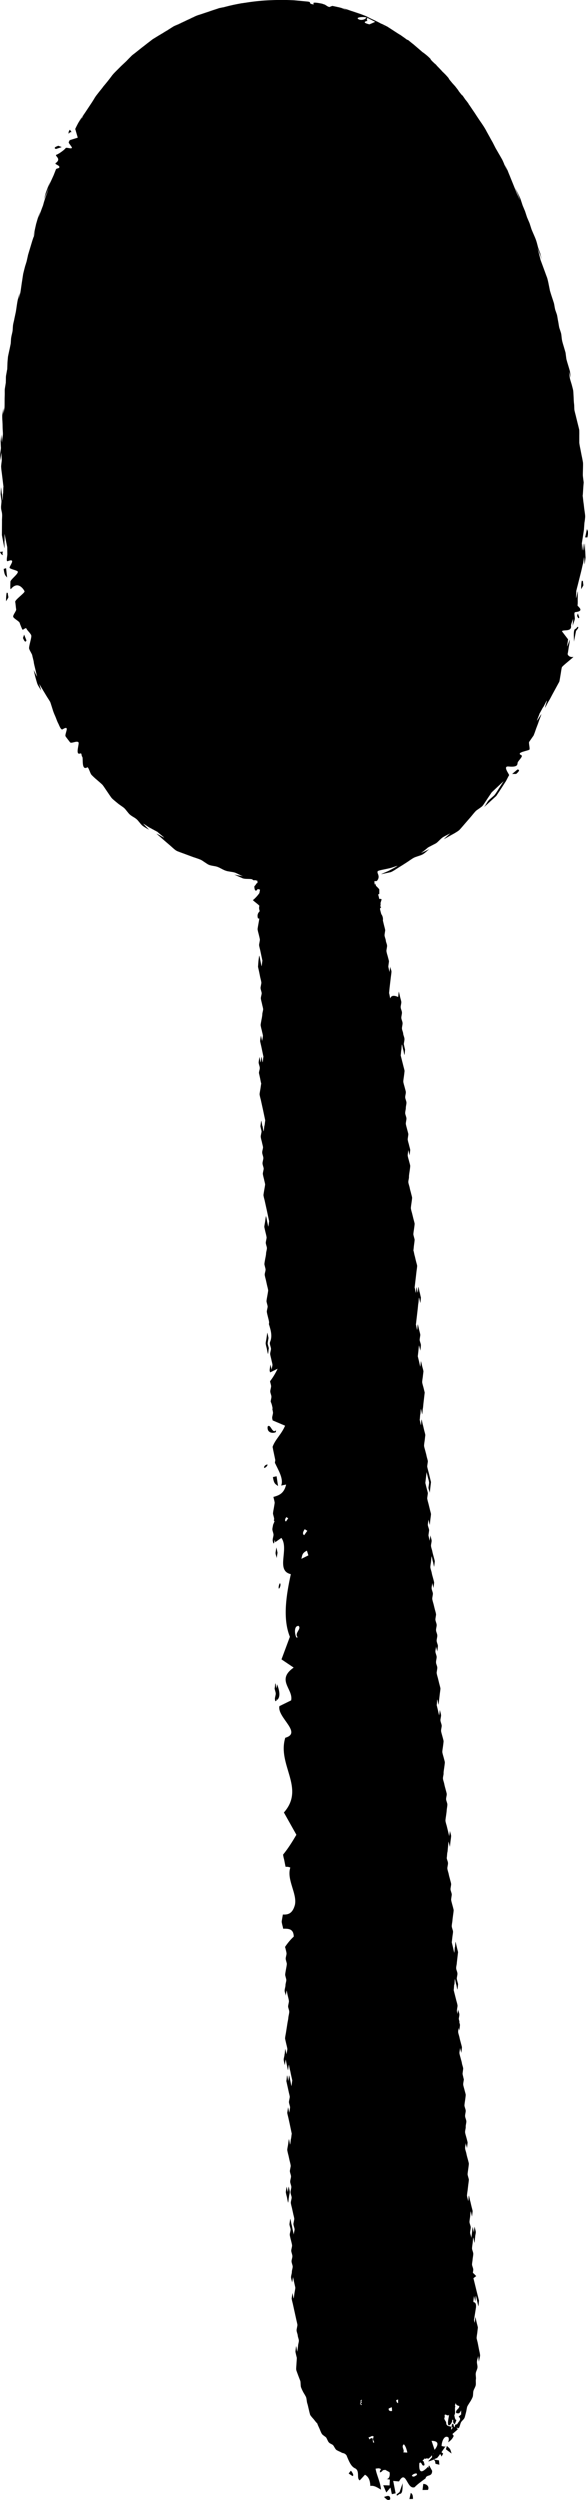 <?xml version="1.0" encoding="utf-8"?>
<!-- Generator: Adobe Illustrator 24.0.2, SVG Export Plug-In . SVG Version: 6.00 Build 0)  -->
<svg version="1.1" id="Layer_1" xmlns="http://www.w3.org/2000/svg" xmlns:xlink="http://www.w3.org/1999/xlink" x="0px" y="0px"
	 viewBox="0 0 56.04 237.9" style="enable-background:new 0 0 56.04 237.9;" xml:space="preserve">
<style type="text/css">
	.st0{fill:#FFFFFF;}
</style>
<g>
	<path d="M27.43,208.59c-0.01,0-0.1-0.53-0.11-0.5c-0.01,0.06-0.08,0.43-0.08,0.51c0,0.09,0.09,0.43,0.11,0.5
		c0.01,0.07,0.09,0.5,0.11,0.5c0.03,0,0.05-0.47,0.08-0.51c0-0.17,0.08-0.34,0.08-0.51c0-0.07-0.09-0.46-0.11-0.5
		C27.5,208.05,27.44,208.59,27.43,208.59z"/>
	<path d="M40.34,236.37l-0.07,0.58l0.52-0.01C40.96,236.58,40.6,236.36,40.34,236.37z"/>
	<path d="M39.15,237.22l-0.13,0.59l0.34-0.01C39.35,237.4,39.3,237.34,39.15,237.22z"/>
	<path d="M33.23,235.38l0.36,0.24c0.2-0.03-0.04-0.39-0.15-0.51L33.23,235.38z"/>
	<path d="M42.59,232.76l-0.09,0.32l0.54,0.4C42.89,233.04,42.97,233.08,42.59,232.76z"/>
	<path d="M36.6,237.61c0.19,0.17,0.36,0.42,0.59,0.22C37.22,237.3,36.73,237.59,36.6,237.61z"/>
	<path d="M38.08,237.15c-0.2,0.15-0.41,0.29-0.2,0.32l0.2-0.15c0.34,0.02,0.27-0.64,0.3-1.02L38.08,237.15z"/>
	<path d="M26.35,160.64c-0.02,0.02-0.06-0.28-0.08-0.43c-0.01,0-0.03,0-0.04,0.01c-0.02,0.14-0.03,0.4-0.06,0.43
		c0.02,0.19,0.09,0.31,0.11,0.5c0.01,0.13-0.08,0.37-0.08,0.51c0,0.05,0.02,0.14,0.04,0.23c0.04-0.02,0.08-0.03,0.11-0.05
		c0.01-0.1,0.03-0.18,0.03-0.19c0,0,0.01,0.06,0.03,0.13c0.31-0.27,0.27-0.8,0-1.5C26.39,160.43,26.36,160.62,26.35,160.64z"/>
	<path d="M43.78,193.21c0.01,0,0.05-0.45,0.06-0.52c0-0.02-0.12-0.44-0.12-0.49c-0.01-0.13,0.07-0.37,0.06-0.51
		c-0.01-0.17-0.11-0.33-0.12-0.49c-0.02,0.17-0.04,0.35-0.06,0.52c-0.01,0.07-0.04,0.51-0.06,0.52c0.04,0.16,0.08,0.33,0.12,0.49
		C43.68,192.78,43.76,193.21,43.78,193.21z"/>
	<path d="M44.16,197.73c-0.01-0.17-0.11-0.32-0.12-0.49c0,0.03-0.06,0.51-0.06,0.51c0,0.02,0.12,0.49,0.12,0.49
		S44.17,197.76,44.16,197.73z"/>
	<path d="M26.58,151.18c0.06-0.02,0.24-0.36,0.1-0.53C26.58,150.79,26.52,151.08,26.58,151.18z"/>
	<g>
		<path d="M25.48,126.82c-0.01,0-0.07,0.45-0.08,0.51c-0.01,0.13-0.08,0.37-0.08,0.51c0,0.09,0.09,0.43,0.11,0.5
			c0.01,0.07,0.09,0.5,0.11,0.5c0.03,0,0.05-0.47,0.08-0.51c-0.01-0.17-0.1-0.33-0.11-0.5c0-0.07,0.08-0.46,0.08-0.51
			C25.58,127.26,25.49,126.82,25.48,126.82z"/>
		<path d="M26.26,147.77c0,0.17,0.09,0.33,0.11,0.5c0-0.02,0.08-0.51,0.08-0.51s-0.1-0.5-0.11-0.5
			C26.34,147.26,26.26,147.73,26.26,147.77z"/>
		<path d="M26.36,140.48l-0.35,0.08c0.1,0.71,0.28,0.66,0.49,0.86L26.36,140.48z"/>
		<path d="M26.29,136.28l0.01-0.18c-0.35,0.41-0.51-0.68-0.79-0.35C25.42,136.37,26.02,136.43,26.29,136.28z"/>
		<path d="M25.17,139.69c0.14-0.01,0.32-0.18,0.33-0.32C25.44,139.34,25.14,139.45,25.17,139.69z"/>
		<path d="M55.7,49.75c0.02-0.09,0.08-0.52,0.07-0.64c0-0.11-0.07-0.56-0.08-0.64c-0.03-0.2-0.05-0.48-0.08-0.64
			c-0.02-0.12-0.06-0.6-0.08-0.64c0.02-0.08,0.04-0.49,0.05-0.64c0.01-0.2,0.03-0.41,0.05-0.64c-0.01-0.05-0.07-0.55-0.08-0.63
			c-0.01-0.12,0.01-0.54,0.01-0.64c0-0.12,0.02-0.48,0-0.64c-0.01-0.08-0.1-0.55-0.12-0.62l-0.12-0.62
			c-0.03-0.14-0.09-0.43-0.11-0.62c0-0.05,0-0.58,0-0.63c0-0.09,0.01-0.52-0.01-0.63c-0.02-0.1-0.13-0.53-0.15-0.61
			c-0.04-0.18-0.1-0.39-0.15-0.61c-0.03-0.14-0.12-0.46-0.15-0.61c-0.03-0.21-0.01-0.42-0.04-0.63c-0.02-0.11-0.04-0.54-0.04-0.62
			c-0.01-0.11-0.02-0.48-0.04-0.63c-0.01-0.08-0.13-0.53-0.15-0.6c-0.03-0.09-0.15-0.48-0.17-0.59c-0.02-0.11-0.07-0.53-0.08-0.61
			c0.01,0.02,0.17,0.58,0.17,0.59c0,0-0.07-0.57-0.08-0.61c-0.02-0.11-0.15-0.51-0.17-0.59c-0.05-0.16-0.12-0.39-0.17-0.59
			c-0.01-0.08-0.07-0.5-0.08-0.61c-0.02-0.08-0.15-0.51-0.17-0.58c-0.03-0.09-0.14-0.46-0.16-0.58c-0.04-0.17-0.05-0.43-0.08-0.61
			c-0.03-0.16-0.13-0.42-0.18-0.58c-0.05-0.19-0.07-0.42-0.11-0.61c-0.05-0.23-0.06-0.37-0.11-0.61c-0.04-0.16-0.15-0.41-0.19-0.58
			c-0.05-0.2-0.06-0.4-0.12-0.6c-0.03-0.09-0.16-0.5-0.19-0.58c-0.03-0.08-0.15-0.47-0.18-0.58c-0.02-0.1-0.1-0.52-0.12-0.6
			c0-0.05-0.12-0.55-0.14-0.6c-0.06-0.16-0.17-0.45-0.21-0.57l-0.42-1.14c-0.03-0.13-0.12-0.48-0.15-0.59
			c-0.02-0.08-0.14-0.56-0.15-0.59c0,0,0.19,0.53,0.21,0.57c0.02,0.03,0.21,0.57,0.21,0.57s-0.14-0.52-0.15-0.59
			c-0.02-0.04-0.2-0.55-0.21-0.57c-0.05-0.19-0.1-0.4-0.16-0.59c-0.06-0.19-0.14-0.38-0.22-0.56c-0.09-0.21-0.15-0.34-0.24-0.56
			c-0.05-0.15-0.14-0.43-0.19-0.59l-0.24-0.56c-0.05-0.16-0.14-0.42-0.19-0.58l-0.23-0.55c-0.06-0.19-0.13-0.39-0.19-0.58
			c-0.02-0.08-0.22-0.48-0.25-0.55c-0.07-0.15-0.22-0.44-0.27-0.54c0.01,0.02,0.21,0.53,0.23,0.57c0.04,0.08,0.23,0.57,0.21,0.58
			c0,0-0.22-0.52-0.25-0.55l-0.23-0.57l-0.23-0.57c-0.08-0.19-0.15-0.37-0.23-0.57c-0.04-0.09-0.19-0.46-0.23-0.57
			c-0.09-0.18-0.17-0.36-0.26-0.54c0.01,0.03,0.23,0.57,0.23,0.57c-0.01-0.01-0.22-0.47-0.26-0.54c-0.01-0.05-0.2-0.49-0.25-0.56
			c-0.04-0.07-0.26-0.46-0.3-0.52c-0.06-0.11-0.22-0.38-0.3-0.52c-0.06-0.12-0.21-0.41-0.28-0.55c-0.1-0.17-0.2-0.35-0.29-0.52
			c-0.1-0.17-0.19-0.35-0.29-0.52c-0.04-0.1-0.26-0.46-0.31-0.53c-0.11-0.17-0.24-0.36-0.34-0.5l-0.28-0.42
			c-0.14-0.22-0.3-0.46-0.4-0.6c-0.1-0.15-0.2-0.3-0.31-0.46C44.73,10,44.7,9.96,44.67,9.91c-0.01-0.03-0.03-0.06-0.04-0.08
			l-0.07-0.09c-0.07-0.1-0.15-0.19-0.17-0.22c-0.01-0.02-0.04-0.04-0.05-0.06L44.1,9.11c-0.05-0.05-0.06-0.06-0.06-0.04
			c0-0.01-0.01-0.02-0.02-0.02c-0.11-0.13-0.22-0.27-0.31-0.39c-0.01-0.02-0.03-0.05-0.02-0.05l-0.31-0.4
			c-0.1-0.11-0.19-0.21-0.29-0.32c-0.06-0.08-0.12-0.15-0.18-0.22c0.01,0.01,0.04,0.05,0.1,0.13l-0.04-0.05l-0.2-0.26l0.01-0.02
			c-0.21-0.27-0.43-0.48-0.63-0.67c-0.02-0.02-0.04-0.05-0.05-0.06c-0.06-0.07-0.38-0.4-0.46-0.48l0,0
			c-0.02-0.03-0.05-0.06-0.08-0.1c-0.1-0.1-0.14-0.13-0.15-0.14c-0.1-0.1-0.18-0.18-0.19-0.19c0.01,0.01,0.09,0.1,0.19,0.2
			l0.02,0.03c-0.08-0.08-0.15-0.15-0.17-0.17c0.06,0.07,0.13,0.13,0.2,0.2l0.06,0.07c-0.17-0.17-0.33-0.34-0.5-0.51l0.02,0
			c0.09,0.09,0.18,0.18,0.23,0.23c-0.07-0.07-0.14-0.15-0.22-0.23l0.02,0c-0.28-0.32-0.72-0.64-0.83-0.71l-0.03-0.03l-0.85-0.73
			c-0.02,0-0.2-0.16-0.49-0.39l-0.05,0.01c-0.1-0.07-0.2-0.15-0.3-0.22l-0.37-0.26c-0.1-0.04-0.72-0.46-1.24-0.79l-0.08-0.04
			l-0.38-0.19l-0.21-0.1c0.22,0.1,0.15,0.08,0.1,0.06l-0.28-0.15l-0.62-0.3l0.09,0.05l-0.32-0.16c-0.2-0.1-0.51-0.27-0.61-0.29
			c0.11,0.03,0.21,0.1,0.31,0.15c-0.48-0.23-0.89-0.33-1.17-0.44c-0.69-0.23,0.18,0.07-0.09-0.02c-0.28-0.1-0.45-0.16-0.8-0.28
			l0.42,0.15l0.48,0.16l0.01,0.01l-0.8-0.28L32.66,0.8c-0.2-0.09-0.86-0.21-0.99-0.24l-0.28,0.11c-0.25-0.06-0.33-0.23-0.59-0.28
			L30.7,0.35c-1.28-0.26-0.65,0.08-0.84,0.07c-0.6-0.09-0.02-0.24-0.64-0.28l-1.27-0.12l0.07,0.01c-0.04,0-0.09-0.01-0.13-0.01
			c0.08,0,0.1,0-0.03,0c0,0,0.01,0,0.01,0c-0.77-0.04-1.54-0.03-2.33,0.01c-0.75,0.04-1.49,0.12-2.21,0.24c-0.01,0-0.01,0-0.02,0
			c-0.01,0-0.01,0-0.02,0c-0.05,0.01-0.11,0.02-0.16,0.03c-0.01,0-0.02,0-0.03,0c-0.01,0-0.01,0-0.01,0
			c-0.06,0.01-0.07,0.01-0.12,0.02c-0.5,0.09-0.98,0.19-1.47,0.32l-0.07,0.02l-0.09,0.02c-0.02,0-0.04,0.01-0.06,0.01l-0.11,0.02
			c-0.02,0-0.04,0.01-0.06,0.02c0,0,0,0,0,0c0.1-0.02,0.19-0.04,0.29-0.06c-0.02,0.01-0.05,0.01-0.07,0.02
			c-0.06,0.01-0.13,0.03-0.2,0.04c0.03-0.01,0.05-0.01,0.07-0.02c-0.1,0.02-0.14,0.03-0.01,0c-0.02,0-0.06,0.01-0.09,0.02
			c-0.1,0.02-0.2,0.04-0.31,0.08l-0.09,0.03l0,0c0.02-0.01,0.05-0.02,0.09-0.03c-0.01,0-0.03,0-0.04,0.01
			c0.09-0.03,0.19-0.06,0.28-0.08c-0.11,0.02-0.21,0.05-0.31,0.09l-0.15,0.05c-0.1,0.03-0.21,0.07-0.31,0.1
			c-0.12,0.04-0.24,0.08-0.37,0.12c0.04-0.01,0.07-0.02,0.1-0.03l-0.08,0.03c-0.5,0.17-1.19,0.4-0.88,0.29
			c0.18-0.06,0.34-0.11,0.52-0.17c-0.21,0.07-0.41,0.13-0.67,0.22c-0.08,0.03-0.14,0.05-0.19,0.07c-0.09,0.04-0.22,0.1-0.25,0.12
			c-0.05,0.02-0.14,0.06-0.22,0.1c-0.04,0.02-0.08,0.04-0.12,0.06l0.02-0.01l0.03-0.01c-0.02,0.01-0.05,0.02-0.07,0.03
			c-0.09,0.04-0.44,0.2-0.54,0.25c-0.14,0.06-0.27,0.12-0.41,0.19c-0.08,0.04-0.49,0.22-0.57,0.26c-0.08,0.05-0.45,0.28-0.54,0.34
			c-0.09,0.05-0.37,0.22-0.44,0.27c-0.07,0.04-0.38,0.23-0.47,0.28c-0.19,0.12-0.38,0.23-0.57,0.35c-0.12,0.09-0.33,0.26-0.47,0.36
			c-0.17,0.14-0.37,0.29-0.54,0.42c-0.17,0.14-0.37,0.29-0.54,0.43c-0.16,0.14-0.34,0.24-0.49,0.4c-0.16,0.16-0.33,0.33-0.48,0.49
			l-0.47,0.46c0.02-0.02,0.48-0.49,0.48-0.49s-0.46,0.45-0.48,0.47c-0.11,0.11-0.41,0.41-0.49,0.49c-0.16,0.16-0.32,0.32-0.45,0.51
			c-0.06,0.08-0.32,0.42-0.38,0.49c-0.07,0.09-0.33,0.4-0.39,0.47C9.84,8.26,9.49,8.69,9.48,8.7C9.35,8.87,9.21,9.04,9.11,9.18
			C9.02,9.3,8.83,9.62,8.79,9.68C8.77,9.72,9.12,9.17,9.13,9.17c0,0-0.09,0.13-0.17,0.27l-0.79,1.19c-0.26,0.39-0.31,0.49-0.31,0.52
			c-0.01,0.02-0.02,0.04-0.03,0.05l-0.03,0.01c0,0-0.37,0.55-0.34,0.52c0.02-0.05,0.25-0.4,0.31-0.51c0.05-0.07,0.31-0.49,0.32-0.51
			c-0.02,0.03-0.31,0.47-0.34,0.51c-0.23,0.34-0.41,0.69-0.58,1.05l0.24,0.83l-0.77,0.24c-0.02,0.05-0.06,0.12-0.09,0.19
			c-0.05,0.07,0.35,0.48,0.3,0.54c-0.05,0.14-0.55-0.09-0.6,0.03c-0.07,0.12-0.57,0.51-0.86,0.62c-0.26,0.1,0.52,0.36-0.07,0.79
			c-0.19,0.13,0.42,0.21,0.33,0.43C5.59,16.05,5.39,16,5.33,16.12c-0.06,0.15-0.16,0.41-0.22,0.56c0,0-0.22,0.48-0.26,0.57
			c-0.05,0.11-0.25,0.54-0.25,0.57c-0.03,0.03,0.21-0.57,0.21-0.57s-0.25,0.53-0.25,0.57c-0.07,0.19-0.15,0.39-0.21,0.58
			c-0.02,0.08-0.16,0.52-0.17,0.58c0.01-0.04,0.21-0.57,0.22-0.58c-0.01,0.02-0.16,0.53-0.17,0.58c0.03-0.08,0.16-0.44,0.21-0.58
			l0.21-0.58c-0.06,0.21-0.11,0.36-0.17,0.57c-0.05,0.13-0.16,0.44-0.21,0.58c-0.05,0.15-0.13,0.42-0.17,0.58
			c-0.04,0.1-0.19,0.5-0.22,0.59c-0.04,0.11-0.2,0.55-0.22,0.59c0.01-0.04,0.17-0.55,0.17-0.58c0,0-0.21,0.55-0.22,0.59
			c-0.03,0.09-0.15,0.51-0.17,0.58c-0.04,0.18-0.1,0.44-0.13,0.59c-0.03,0.11-0.12,0.54-0.13,0.59c0.01-0.04,0.17-0.56,0.18-0.59
			c0,0-0.12,0.54-0.13,0.59C3.19,22.54,3.05,23,3.03,23.07l-0.18,0.6c-0.05,0.17-0.12,0.39-0.18,0.6c-0.01,0.07-0.11,0.5-0.13,0.59
			c-0.02,0.09-0.17,0.53-0.18,0.6c-0.02,0.07-0.13,0.51-0.15,0.6c-0.02,0.12-0.08,0.5-0.09,0.59c-0.03,0.17-0.06,0.39-0.09,0.6
			c-0.02,0.13-0.06,0.45-0.09,0.6c-0.05,0.2-0.11,0.41-0.16,0.61c0-0.03,0.09-0.6,0.09-0.6s-0.15,0.56-0.16,0.61
			C1.68,28.55,1.61,29,1.6,29.07c-0.01,0.09-0.07,0.49-0.09,0.6c-0.04,0.2-0.09,0.42-0.13,0.61c-0.03,0.2-0.1,0.42-0.13,0.61
			c-0.03,0.16-0.03,0.43-0.05,0.6c-0.03,0.2-0.1,0.41-0.13,0.62c-0.03,0.15-0.03,0.44-0.05,0.6C1,32.8,0.91,33.26,0.89,33.33
			c-0.02,0.1-0.11,0.5-0.13,0.62c-0.01,0.1-0.05,0.52-0.05,0.6c0,0.09-0.02,0.49-0.02,0.6c0,0.01,0,0.02-0.01,0.03
			c0,0,0-0.02,0-0.02s-0.1,0.58-0.11,0.62c-0.02,0.21,0,0.39-0.02,0.6c0,0,0.01-0.04,0.01-0.06c0,0.01,0,0.03,0,0.04
			C0.56,36.4,0.47,36.93,0.46,37c-0.02,0.17,0,0.44-0.01,0.6c-0.01,0.21-0.01,0.43-0.01,0.6c0,0.09,0,0.49-0.01,0.6
			c-0.02,0.17-0.1,0.47-0.11,0.63c0-0.05,0.01-0.6,0.01-0.6c0,0-0.1,0.58-0.11,0.63c-0.02,0.1,0,0.53,0.01,0.61
			c0.01,0.18,0.02,0.4,0.02,0.61c0,0.14,0.03,0.46,0.03,0.62c-0.01,0.21-0.07,0.43-0.08,0.64c0,0.06-0.01,0.11-0.02,0.16
			c0-0.04,0-0.09-0.01-0.13c-0.01-0.08-0.03-0.62-0.03-0.62s-0.07,0.56-0.08,0.64c0,0.03,0.02,0.55,0.03,0.62
			c0,0.17-0.07,0.47-0.08,0.65C0,43.46,0.04,43.66,0.03,43.87c0.03-0.21,0.05-0.44,0.08-0.65c0-0.03,0.01-0.09,0.02-0.17
			c0,0.06,0,0.12,0.01,0.14c0,0.04,0.03,0.55,0.03,0.62c-0.01,0.13-0.08,0.54-0.06,0.65c0.01,0.2,0.05,0.47,0.07,0.62l0.15,1.23
			c-0.02,0.03-0.02,0.67-0.04,0.65c-0.02-0.01-0.02,0.65-0.04,0.66C0.24,47.63,0.2,47.04,0.18,47c-0.02-0.04-0.06-0.63-0.08-0.62
			c0,0-0.04,0.57-0.04,0.65c0,0.03,0.07,0.56,0.08,0.62c0.01,0.21-0.05,0.45-0.04,0.66c0,0.21,0.09,0.41,0.1,0.62
			c0.02,0.21-0.02,0.45-0.01,0.66l-0.01,1.33c0.04,0.2,0.08,0.42,0.12,0.62c0.02,0.09,0.12,0.63,0.13,0.62
			c0.02-0.01-0.02-0.69,0-0.67c0.02,0.02-0.01-0.64,0-0.67c0.01-0.01,0.11,0.55,0.13,0.62l0.13,0.62l0.01,0.67
			c0.01,0.16-0.15,0.74,0.04,0.67c0.84-0.33,0.15,0.48,0.17,0.62c0.03,0.15,0.78,0.25,0.79,0.39c0.02,0.24-0.72,0.75-0.71,0.96
			c0.01,0.11-0.05,0.79,0.05,0.68c0.72-0.87,1.28,0.15,1.3,0.22c0.04,0.15-0.95,0.82-0.89,1.02c0.03,0.1,0.06,0.55,0.09,0.68
			c0.04,0.17-0.33,0.55-0.28,0.73c0.04,0.15,0.57,0.43,0.61,0.56c0.06,0.19,0.18,0.47,0.24,0.61c0.07,0.19,0.35-0.25,0.42-0.03
			C2.6,60,2.92,60.27,2.98,60.47c0.06,0.17-0.27,1.1-0.2,1.27c0.07,0.21,0.21,0.39,0.29,0.6c0.02,0.16,0.14,0.53,0.15,0.68
			c0.01,0.13,0.11,0.5,0.15,0.68c0.02,0.1,0.16,0.66,0.16,0.68c-0.02,0.01-0.31-0.64-0.31-0.6c0.04,0.18,0.1,0.47,0.16,0.69
			c0.03,0.1,0.15,0.56,0.21,0.68c0.07,0.15,0.28,0.46,0.35,0.59c-0.03-0.06-0.17-0.59-0.21-0.68l0.35,0.59l0.35,0.58
			c0.05,0.09,0.3,0.46,0.36,0.58c0.04,0.1,0.19,0.59,0.22,0.68c0.06,0.21,0.15,0.44,0.26,0.68c0.08,0.18,0.17,0.47,0.28,0.67
			c0.09,0.17,0.25,0.67,0.42,0.56c0.76-0.47,0.16,0.46,0.28,0.67c0.05,0.09,0.37,0.49,0.42,0.56c0.12,0.17,0.65-0.18,0.81,0.01
			c0.1,0.13-0.32,1.21,0.13,1.07c0.23-0.07,0.1,0.13,0.24,0.33c0.09,0.13-0.11,1.33,0.47,0.98c0.1-0.06,0.27,0.53,0.36,0.66
			c0.05,0.09,0.46,0.46,0.53,0.51c0.08,0.07,0.47,0.4,0.56,0.5c0.09,0.1,0.38,0.55,0.44,0.63c0.05,0.07,0.37,0.56,0.45,0.64
			c0.12,0.13,0.46,0.4,0.57,0.49c0.08,0.08,0.52,0.36,0.62,0.46c0.16,0.15,0.37,0.47,0.52,0.6c0.23,0.2,0.41,0.25,0.64,0.44
			c0.16,0.13,0.37,0.45,0.54,0.6c0.12,0.11,0.53,0.35,0.67,0.41c0,0.02-0.57-0.56-0.56-0.58c0-0.02,0.56,0.38,0.66,0.41l0.7,0.38
			c0.03,0.06,0.63,0.51,0.62,0.54c-0.01,0.02-0.75-0.42-0.71-0.37c0.07,0.08,0.47,0.41,0.62,0.55l0.63,0.54
			c0.12,0.1,0.46,0.43,0.64,0.53c0.08,0.05,0.7,0.27,0.78,0.3l0.78,0.29c0.2,0.07,0.54,0.17,0.78,0.28
			c0.13,0.06,0.57,0.39,0.73,0.46c0.25,0.11,0.58,0.11,0.83,0.2c0.3,0.11,0.5,0.27,0.8,0.37c0.22,0.08,0.61,0.1,0.84,0.17
			c0.28,0.09,0.53,0.27,0.81,0.36c-0.05-0.01-0.84-0.16-0.84-0.16s0.77,0.34,0.82,0.36c0.29,0.08,0.58,0.02,0.87,0.08
			c0.01,0,0.01,0,0.02,0c0.06,0.12,0.18,0.1,0.3,0.09c0.07,0.02,0.13,0.04,0.2,0.06c0,0.02-0.01,0.04-0.01,0.05
			c0,0.03,0.01,0.08,0.02,0.14c-0.14,0.04-0.13,0.17-0.31,0.33c0,0.21,0.05,0.53,0.24,0.37c0.04-0.14,0.18-0.1,0.3-0.05
			c-0.02,0.1-0.03,0.19-0.04,0.22c0,0.02-0.01,0.06-0.02,0.11c-0.19,0.27-0.42,0.51-0.62,0.67c0.22,0.21,0.43,0.33,0.62,0.53
			c-0.01,0.07-0.03,0.13-0.03,0.21c0,0.08,0.03,0.2,0.06,0.31c-0.14,0.15-0.27,0.33-0.17,0.67c0.04,0.03,0.09,0.04,0.13,0.02
			c-0.01,0.17-0.06,0.37-0.08,0.51c-0.01,0.07-0.08,0.42-0.08,0.51c0,0.1,0.09,0.42,0.11,0.5c0.02,0.08,0.1,0.4,0.11,0.5
			c0,0.08-0.08,0.45-0.08,0.51c0.02,0.17,0.08,0.36,0.11,0.5l0.21,1c-0.02,0.01-0.06,0.54-0.08,0.51c-0.03-0.06-0.08-0.38-0.11-0.5
			c-0.01-0.07-0.09-0.5-0.11-0.5c-0.02,0-0.07,0.44-0.08,0.51L24.59,92l0.11,0.5L24.8,93c0.03,0.13,0.09,0.34,0.11,0.5
			c0.01,0.07-0.08,0.42-0.08,0.51c0,0.13,0.1,0.36,0.11,0.5c0,0.15-0.09,0.36-0.08,0.51c0.01,0.12,0.09,0.4,0.11,0.5
			c0.01,0.08,0.1,0.4,0.11,0.5c0,0.17-0.08,0.34-0.08,0.51c0,0.11-0.06,0.43-0.08,0.51c-0.01,0.09-0.08,0.39-0.08,0.51
			c0,0.07,0.09,0.44,0.11,0.5c0.01,0.08,0.1,0.4,0.11,0.5c0,0.09-0.07,0.44-0.08,0.51c0,0.02-0.1-0.5-0.11-0.5
			c-0.01,0-0.08,0.46-0.08,0.51c0,0.05,0.1,0.45,0.11,0.5l0.21,1c-0.03,0.02-0.05,0.52-0.08,0.51c-0.03-0.02-0.07-0.46-0.11-0.5
			c-0.02-0.03-0.05,0.51-0.08,0.51c-0.02,0-0.1-0.53-0.11-0.5c-0.01,0.05-0.08,0.43-0.08,0.51c0,0.14,0.1,0.36,0.11,0.5
			c0.01,0.17-0.08,0.34-0.08,0.51l0.11,0.5c0.03,0.14,0.07,0.41,0.11,0.5c-0.01-0.01-0.07,0.45-0.08,0.51
			c-0.01,0.08-0.08,0.41-0.08,0.51c0,0.08,0.09,0.44,0.11,0.5l0.11,0.5l0.11,0.5l0.21,1c-0.03,0.11-0.04,0.41-0.08,0.51
			c-0.02,0.06-0.05,0.51-0.08,0.51c-0.03,0-0.07-0.47-0.11-0.5c-0.03-0.03-0.08-0.5-0.11-0.5c-0.01,0-0.07,0.45-0.08,0.51
			c0,0.08,0.1,0.41,0.11,0.5c0,0.12-0.09,0.4-0.08,0.51c0.01,0.15,0.08,0.38,0.11,0.5c0.01,0.08,0.1,0.4,0.11,0.5
			c0,0.14-0.09,0.37-0.08,0.51c0.01,0.19,0.09,0.31,0.11,0.5c0.01,0.13-0.08,0.37-0.08,0.51c0,0.17,0.09,0.33,0.11,0.5
			c0.01,0.12-0.08,0.37-0.08,0.51c0,0.07,0.09,0.44,0.11,0.5c0.01,0.07,0.1,0.42,0.11,0.5c0,0.09-0.07,0.43-0.08,0.51
			c-0.01,0.05-0.08,0.47-0.08,0.51c0.01,0.15,0.08,0.38,0.11,0.5l0.11,0.5l0.11,0.5l0.21,1c-0.03,0.12-0.04,0.4-0.08,0.51
			c0,0.01-0.1-0.46-0.11-0.5c-0.01-0.07-0.09-0.5-0.11-0.5c-0.02,0-0.07,0.44-0.08,0.51c-0.02,0.13-0.07,0.35-0.08,0.51
			c0,0.03,0.1,0.46,0.11,0.5c0.03,0.12,0.09,0.35,0.11,0.5c0.01,0.08-0.08,0.41-0.08,0.51c0,0.13,0.1,0.36,0.11,0.5
			c0,0.16-0.07,0.35-0.08,0.51c0,0.14-0.06,0.4-0.08,0.51c-0.02,0.12-0.07,0.35-0.08,0.51c0,0.09,0.1,0.39,0.11,0.5
			c0.01,0.17-0.08,0.34-0.08,0.51c0,0.09,0.09,0.43,0.11,0.5l0.11,0.5c0.02,0.09,0.1,0.38,0.11,0.5c0,0.06-0.07,0.45-0.08,0.51
			c-0.02,0.13-0.07,0.35-0.08,0.51c0,0.09,0.1,0.39,0.11,0.5c0,0.16-0.08,0.35-0.08,0.51c0.01,0.11,0.09,0.42,0.11,0.5
			c0.03,0.13,0.09,0.33,0.11,0.5c0,0.03-0.01,0.1-0.02,0.18c0.19,0.6,0.35,1.17,0.1,1.72c-0.01,0.05-0.01,0.09-0.01,0.12
			c0,0.13,0.1,0.36,0.11,0.5c0,0.15-0.09,0.36-0.08,0.51c0.01,0.12,0.09,0.4,0.11,0.5c0.01,0.08,0.1,0.4,0.11,0.5
			c0,0.17-0.08,0.35-0.08,0.51c0-0.04-0.11-0.5-0.11-0.5c-0.01,0-0.08,0.46-0.08,0.51c0,0.06,0.02,0.14,0.05,0.22l0.71-0.35
			c-0.19,0.41-0.44,0.83-0.72,1.19c0.02,0.16,0.08,0.29,0.1,0.45c0.01,0.13-0.08,0.37-0.08,0.51c0,0.17,0.1,0.33,0.11,0.5
			c0.01,0.14-0.07,0.34-0.07,0.49c0.07,0.14,0.13,0.33,0.18,0.61l-0.02,0.11c0.03,0.11,0.05,0.23,0.06,0.3
			c0.01,0.13-0.08,0.37-0.08,0.51c0,0.07,0.03,0.16,0.05,0.25l1.18,0.5c-0.31,0.78-0.96,1.33-1.19,2.02
			c0.02,0.09,0.04,0.19,0.05,0.26l0.21,1c-0.01,0.07-0.03,0.16-0.04,0.25c0.35,0.74,0.85,1.55,0.6,2.17l0.47-0.1
			c-0.19,0.87-0.7,1.04-1.21,1.18l0.01,0.05c0.02,0.1,0.1,0.37,0.11,0.5c0,0.05-0.07,0.46-0.08,0.51c-0.02,0.12-0.07,0.35-0.08,0.51
			c0,0.09,0.1,0.39,0.11,0.5c0,0.06-0.01,0.13-0.03,0.19l0.07,0.05l-0.14,0.34c-0.02,0.14-0.07,0.3-0.07,0.44
			c0.01,0.17,0.1,0.33,0.11,0.5c0,0.17-0.08,0.34-0.08,0.51c0,0.11,0.04,0.22,0.07,0.33l0.07-0.05c0.02-0.14,0.05-0.29,0.05-0.29
			c0.01,0,0.03,0.1,0.05,0.22l0.59-0.41c0.77,1.06-0.58,3.12,0.9,3.45c-0.41,1.88-0.81,4.19-0.09,5.96l-0.8,2.15l1.16,0.78
			c-1.7,1.19-0.01,2.05-0.24,3.12l-1.12,0.55c-0.23,1.07,2.21,2.54,0.56,3.01c-0.79,2.59,1.94,4.77-0.13,7.11l1.19,2.12
			c-0.38,0.65-0.8,1.32-1.27,1.89c0.02,0.13,0.05,0.28,0.06,0.32c0.04,0.11,0.08,0.35,0.11,0.5l0.07,0.34c0.15-0.01,0.3,0,0.45,0.07
			c-0.37,1.16,0.67,2.48,0.44,3.55c-0.24,0.88-0.69,0.94-1.15,0.92c-0.01,0.07-0.02,0.13-0.03,0.18c-0.01,0.08-0.08,0.41-0.08,0.51
			c0,0.08,0.09,0.44,0.11,0.5l0.03,0.16c0.52-0.01,0.99,0,1.01,0.75c-0.3,0.27-0.58,0.61-0.83,0.98c0.01,0.05,0.02,0.1,0.03,0.11
			c0.02,0.09,0.1,0.38,0.11,0.5c0.01,0.14-0.08,0.36-0.08,0.51c0,0.11,0.11,0.41,0.11,0.5c-0.01,0.16-0.06,0.39-0.08,0.51
			c-0.02,0.11-0.07,0.37-0.08,0.51c0,0.11,0.1,0.38,0.11,0.5c0,0.17-0.08,0.34-0.08,0.51c0,0.17-0.08,0.34-0.08,0.51
			c0,0.16,0.1,0.34,0.11,0.5c0-0.04,0.07-0.51,0.08-0.51c0.01-0.01,0.09,0.44,0.11,0.5c0.03,0.12,0.09,0.34,0.11,0.5
			c0.01,0.09-0.08,0.41-0.08,0.51c0,0.14,0.11,0.36,0.11,0.5c0,0.17-0.06,0.36-0.08,0.51c-0.01,0.18-0.05,0.36-0.08,0.51l-0.08,0.51
			l-0.08,0.51c-0.02,0.13-0.07,0.34-0.08,0.51c0,0.03,0.1,0.46,0.11,0.5c0.02,0.08,0.1,0.4,0.11,0.5c0,0.1-0.07,0.42-0.08,0.51
			c0,0.01-0.11-0.5-0.11-0.5c-0.03,0-0.05,0.48-0.08,0.51c0,0.17-0.08,0.34-0.08,0.51c0,0.06,0.09,0.47,0.11,0.5
			c0.01,0.03,0.06-0.5,0.08-0.51c0.01-0.01,0.09,0.44,0.11,0.5c0.03,0.12,0.08,0.45,0.11,0.5c0.02,0.03,0.06-0.51,0.08-0.51
			c0.02,0,0.08,0.43,0.11,0.5c0.04,0.1,0.07,0.35,0.11,0.5l0.11,0.5c-0.02,0.01-0.06,0.54-0.08,0.51c-0.03-0.05-0.08-0.39-0.11-0.5
			c-0.03-0.12-0.08-0.44-0.11-0.5c-0.02-0.03-0.06,0.49-0.08,0.51c-0.02,0.03-0.08-0.5-0.11-0.5c-0.03,0-0.05,0.48-0.08,0.51
			l0.11,0.5l0.11,0.5c0.02,0.12,0.09,0.35,0.11,0.5c0.01,0.08-0.08,0.41-0.08,0.51c0,0.13,0.1,0.36,0.11,0.5
			c0,0.07-0.07,0.47-0.08,0.51c-0.01,0.03-0.09-0.5-0.11-0.5c0,0-0.08,0.49-0.08,0.51c0.01,0.13,0.09,0.4,0.11,0.5l0.11,0.5l0.21,1
			c-0.03,0.11-0.04,0.41-0.08,0.51c-0.02,0.06-0.05,0.51-0.08,0.51c-0.02,0-0.09-0.54-0.11-0.5c-0.03,0.07-0.06,0.39-0.08,0.51
			c-0.01,0.09-0.08,0.38-0.08,0.51c0,0.06,0.09,0.45,0.11,0.5l0.11,0.5c0.03,0.12,0.09,0.34,0.11,0.5c0.01,0.07-0.08,0.42-0.08,0.51
			c0,0.14,0.1,0.36,0.11,0.5c0,0.17-0.08,0.34-0.08,0.51c0,0.16,0.1,0.34,0.11,0.5c0,0.17-0.08,0.34-0.08,0.51
			c0,0.17,0.1,0.33,0.11,0.5c0,0.14-0.09,0.38-0.08,0.51c0.01,0.13,0.09,0.41,0.11,0.5l0.11,0.5c0.02,0.12,0.09,0.35,0.11,0.5
			c0.01,0.08-0.08,0.41-0.08,0.51c0,0.14,0.1,0.36,0.11,0.5c0,0.17-0.08,0.34-0.08,0.51l-0.11-0.5c-0.03-0.15-0.07-0.39-0.11-0.5
			c-0.02-0.07-0.08-0.5-0.11-0.5c0,0-0.08,0.46-0.08,0.51c0,0.12,0.1,0.37,0.11,0.5c0,0.18-0.08,0.33-0.08,0.51
			c0,0.07,0.09,0.44,0.11,0.5c0.02,0.09,0.1,0.38,0.11,0.5c0.01,0.13-0.08,0.37-0.08,0.51c0,0.13,0.1,0.36,0.11,0.5
			c0.01,0.17-0.08,0.34-0.08,0.51c0,0.15,0.1,0.35,0.11,0.5c0,0.17-0.08,0.34-0.08,0.51c0,0.17-0.08,0.34-0.08,0.51
			c0,0.13,0.09,0.37,0.11,0.5l0.08-0.51c0.01-0.01,0.09,0.44,0.11,0.5c0.01,0.06,0.1,0.43,0.11,0.5c0,0.11-0.07,0.43-0.08,0.51
			c-0.02,0.12-0.05,0.45-0.08,0.51c-0.02,0.04-0.09-0.5-0.11-0.5c0,0-0.08,0.48-0.08,0.51c0.01,0.11,0.09,0.42,0.11,0.5l0.11,0.5
			l0.11,0.5l0.11,0.5c0.03,0.14,0.08,0.33,0.11,0.5c0.01,0.07-0.08,0.42-0.08,0.51c0,0.17,0.09,0.33,0.11,0.5
			c0.01,0.17,0.1,0.33,0.11,0.5c0,0.16-0.08,0.35-0.08,0.51c0,0.03-0.07,0.5-0.07,0.53c-0.03,0.02-0.08-0.52-0.11-0.51
			c-0.01,0-0.07,0.43-0.07,0.53c0,0.03,0.11,0.5,0.13,0.56c0.01,0.11-0.03,0.49-0.03,0.58c0,0.12-0.05,0.45-0.02,0.59
			c0.01,0.08,0.17,0.47,0.19,0.54c0.03,0.08,0.17,0.44,0.2,0.52c0.03,0.12,0.02,0.48,0.06,0.58c0.06,0.17,0.16,0.37,0.23,0.5
			c0.04,0.07,0.23,0.37,0.26,0.47c0.05,0.13,0.06,0.44,0.11,0.57c0.06,0.18,0.1,0.41,0.14,0.56c0.01,0.05,0.12,0.53,0.15,0.56
			c0.08,0.13,0.26,0.32,0.33,0.4c0.08,0.1,0.27,0.36,0.33,0.38c0.01,0.08,0.16,0.39,0.22,0.52c0.05,0.11,0.15,0.4,0.24,0.51
			c0.06,0.09,0.3,0.23,0.38,0.31c0.08,0.1,0.17,0.38,0.27,0.48c0.11,0.12,0.28,0.15,0.4,0.26c0.08,0.09,0.2,0.36,0.3,0.44
			c0.05,0.05,0.37,0.19,0.41,0.21c0.01,0.01,0.04,0.02,0.07,0.03c0.05,0.05,0.1,0.07,0.15,0.06c0.08,0.03,0.16,0.06,0.2,0.08
			c0.06,0.04,0.12,0.11,0.18,0.19l-0.01,0.01c0.23,0.55,0.4,0.97,0.75,1.16c0.56,0.23,0.14,0.97,0.49,1.17l0.5-0.54
			c0.35,0.2,0.49,0.54,0.51,1.07c0.36-0.08,0.74,0.19,1.01,0.35c-0.02-0.65-0.43-1.42-0.51-2c0.1-0.01,0.23-0.03,0.32-0.03
			c0.03,0,0.12,0.04,0.21,0.08c-0.08,0.08-0.14,0.18-0.11,0.31c0.11-0.02,0.22-0.12,0.3-0.23c0,0,0.01,0.01,0.02,0.01
			c0.05,0.01,0.11-0.01,0.17-0.03l0.42,0.23c0.06,0.31-0.02,0.73-0.39,0.64l0.42,0.06l-0.03,0.56l-0.6-0.02l0.29,0.69l0.4-0.47
			l0.13,0.63l0.36-0.08l-0.23-1.18l0.55,0.05c0.69-1.21,0.74,0.81,1.49,0.55c0.23-0.25,0.63-0.54,1.04-0.84
			c0.09-0.42,0.63-0.09,0.63-0.72l-0.28-0.51c-0.02,0.03-0.05,0.05-0.07,0.08l0.07,0.17l-0.12-0.12c-0.46,0.47-0.9,0.78-0.82-0.35
			c0.23-0.25,0.22,0.38,0.48,0.2c0.01-0.07,0.01-0.12,0-0.17l-0.08-0.07c0.02,0.01,0.04,0,0.06-0.01c-0.03-0.11-0.1-0.16-0.17-0.2
			c0,0,0.01,0,0.01,0c0.08-0.05,0.15-0.13,0.22-0.21c0.04,0.04,0.09,0.05,0.13,0.06c0.03-0.09,0.08-0.12,0.16-0.01
			c0.13-0.05,0.26-0.17,0.39-0.35l0.01,0.17l0.01,0.02c-0.02,0.02-0.04,0.05-0.06,0.06c-0.09,0.11-0.19,0.21-0.29,0.31l-0.01,0.04
			c0.18-0.05,0.35-0.11,0.52-0.19l0.12,0.17l0.04,0.24l0.37,0.09l-0.04-0.42l-0.42-0.06c-0.01-0.02-0.02-0.03-0.02-0.05
			c0.09-0.04,0.17-0.08,0.26-0.11c0.11-0.12,0.21-0.25,0.3-0.39l0.13,0.25l0.15-0.28l-0.16-0.13c0.07-0.1,0.13-0.2,0.2-0.29
			c0.08-0.11,0.15-0.23,0.21-0.34c-0.04,0.04-0.07,0.08-0.11,0.1l-0.29-0.06c0.01-0.45,0.27-1.09,0.65-0.82
			c0.07,0.16,0.03,0.32-0.03,0.47c0.22-0.15,0.42-0.32,0.54-0.63c-0.07-0.05-0.1-0.11-0.12-0.17c0.1-0.09,0.26-0.22,0.29-0.25
			c0.06-0.05,0.15-0.13,0.23-0.22c-0.06-0.03-0.1-0.07-0.15-0.12l0.19,0.03l0.01,0.03c0.02-0.02,0.05-0.05,0.06-0.07
			c0.05-0.08,0.13-0.43,0.19-0.52c0.09-0.15,0.24-0.24,0.32-0.4c0.04-0.08,0.13-0.47,0.15-0.54c0.03-0.08,0.08-0.46,0.12-0.55
			c0.04-0.1,0.23-0.38,0.27-0.45c0.05-0.06,0.22-0.38,0.25-0.48c0.05-0.19,0.02-0.39,0.07-0.57c0.04-0.14,0.18-0.36,0.21-0.51
			c0.04-0.18-0.01-0.4,0.02-0.58c0.03-0.18-0.04-0.4-0.01-0.58c0.02-0.18,0.14-0.35,0.16-0.54c0.02-0.19-0.07-0.39-0.05-0.57
			c0.01-0.19,0.11-0.37,0.12-0.56c0,0.03,0.06,0.58,0.06,0.58s0.12-0.54,0.12-0.57c0.01-0.13-0.08-0.48-0.1-0.58l-0.11-0.57
			c-0.01-0.09-0.11-0.44-0.12-0.51c-0.01-0.1,0.05-0.44,0.06-0.51c0-0.04,0.06-0.5,0.06-0.52c-0.03-0.17-0.09-0.35-0.12-0.49
			c-0.03-0.12-0.09-0.43-0.12-0.49c-0.02-0.03-0.04,0.51-0.06,0.52c-0.02,0-0.04-0.13-0.07-0.26l0.19-1.2
			c0.03-0.39-0.09-0.47-0.24-0.5c0-0.02-0.01-0.04-0.01-0.05c0-0.07,0.05-0.48,0.06-0.51c0.01-0.04,0.11,0.49,0.12,0.49
			c0.02,0,0.04-0.55,0.06-0.52c0.03,0.04,0.09,0.39,0.12,0.49c0.02,0.07,0.11,0.5,0.12,0.49c0.03,0,0.03-0.48,0.06-0.51l-0.25-0.99
			l-0.12-0.49l-0.12-0.49c-0.01-0.05-0.03-0.11-0.05-0.17c0.09-0.08,0.18-0.15,0.27-0.21c-0.11-0.12-0.22-0.23-0.32-0.32
			c0.02-0.12,0.04-0.24,0.04-0.3c-0.01-0.17-0.11-0.33-0.12-0.49c0.01-0.19,0.05-0.32,0.06-0.52c0.01-0.1,0.07-0.4,0.06-0.52
			c-0.01-0.14-0.12-0.36-0.12-0.49c0-0.11,0.05-0.43,0.06-0.51c0.01-0.1,0.04-0.48,0.06-0.52c0.02-0.03,0.1,0.5,0.12,0.49
			c0.03,0,0.03-0.48,0.06-0.51c-0.01-0.17,0.07-0.35,0.06-0.52c0-0.07-0.11-0.45-0.12-0.49c-0.01-0.03-0.05,0.51-0.06,0.52
			c-0.02,0-0.11-0.53-0.12-0.49c-0.02,0.07-0.04,0.39-0.06,0.52l-0.06,0.52c-0.02-0.19-0.1-0.3-0.12-0.49
			c-0.01-0.12,0.06-0.39,0.06-0.52c0-0.14-0.11-0.35-0.12-0.49c-0.01-0.09,0.05-0.44,0.06-0.52c0.01-0.1,0.04-0.49,0.06-0.51
			c0.02-0.03,0.1,0.49,0.12,0.49c0,0,0.06-0.48,0.06-0.52c-0.01-0.08-0.11-0.43-0.12-0.49c-0.04-0.15-0.08-0.37-0.12-0.49
			c-0.03-0.09-0.09-0.46-0.12-0.49c-0.03-0.03-0.03,0.51-0.06,0.51c0,0-0.12-0.45-0.12-0.49c-0.01-0.06,0.05-0.46,0.06-0.51
			l0.06-0.52c0.02-0.15,0.05-0.34,0.06-0.51c0-0.06-0.12-0.42-0.12-0.49c-0.01-0.07,0.05-0.45,0.06-0.52
			c0.01-0.06,0.06-0.44,0.06-0.51c-0.01-0.1-0.1-0.42-0.12-0.49c-0.04-0.14-0.09-0.32-0.12-0.49c-0.02-0.11-0.12-0.37-0.12-0.49
			c-0.01-0.17,0.07-0.34,0.06-0.51c0,0.03,0.12,0.49,0.12,0.49s0.06-0.47,0.06-0.52c0-0.06-0.11-0.44-0.12-0.49
			c-0.02-0.07-0.12-0.4-0.12-0.49c-0.01-0.17,0.07-0.35,0.06-0.51c-0.01-0.16,0.06-0.35,0.06-0.52c0-0.13-0.11-0.35-0.12-0.49
			c-0.01-0.17,0.06-0.35,0.06-0.52c0-0.13-0.11-0.36-0.12-0.49c-0.01-0.07,0.05-0.45,0.06-0.51c0.01-0.08,0.06-0.41,0.06-0.52
			c0-0.08-0.11-0.42-0.12-0.49c-0.02-0.08-0.12-0.4-0.12-0.49c-0.01-0.16,0.06-0.35,0.06-0.52c-0.02,0-0.11-0.42-0.12-0.49
			c-0.01-0.02,0.06-0.46,0.06-0.51c-0.01-0.14-0.1-0.36-0.12-0.49c-0.02-0.17-0.09-0.35-0.12-0.49c-0.02-0.08-0.12-0.4-0.12-0.49
			c-0.01-0.14,0.07-0.38,0.06-0.51c0.01,0.05,0.12,0.49,0.12,0.49c0,0,0.06-0.48,0.06-0.52c0-0.08-0.11-0.43-0.12-0.49
			c-0.04-0.14-0.09-0.32-0.12-0.49c-0.02-0.11-0.12-0.37-0.12-0.49c-0.01-0.17,0.06-0.34,0.06-0.51c-0.01-0.19,0.06-0.33,0.06-0.51
			c-0.02,0-0.1-0.43-0.12-0.49c-0.01-0.03-0.12-0.44-0.12-0.49c-0.01-0.11,0.07-0.43,0.06-0.52c-0.02-0.16-0.09-0.37-0.12-0.49
			l-0.25-0.99c0.03-0.02,0.03-0.53,0.06-0.51c0.03,0.01,0.03-0.51,0.06-0.52c0.03,0,0.09,0.46,0.12,0.49
			c0.03,0.03,0.09,0.5,0.12,0.49c0.02,0,0.05-0.45,0.06-0.51c0-0.03-0.12-0.44-0.12-0.49c-0.01-0.17,0.07-0.35,0.06-0.52
			c-0.01-0.17-0.11-0.32-0.12-0.49c-0.01-0.17,0.06-0.35,0.06-0.51l0.12-1.03c-0.04-0.16-0.08-0.33-0.12-0.49
			c-0.02-0.07-0.11-0.49-0.12-0.49c-0.03,0-0.03,0.53-0.06,0.51c-0.03-0.02-0.03,0.5-0.06,0.52c-0.01,0.01-0.11-0.43-0.12-0.49
			l-0.12-0.49l0.06-0.52c0.01-0.12,0.06-0.35,0.06-0.51c0-0.09-0.12-0.39-0.12-0.49c-0.01-0.12,0.05-0.41,0.06-0.51
			c0.01-0.18,0.04-0.36,0.06-0.52c0.01-0.09,0.06-0.4,0.06-0.51c0-0.07-0.11-0.44-0.12-0.49c-0.03-0.12-0.1-0.34-0.12-0.49
			c-0.01-0.08,0.06-0.42,0.06-0.51c0-0.14-0.11-0.35-0.12-0.49c-0.01-0.12,0.07-0.41,0.06-0.52c-0.02-0.15-0.1-0.38-0.12-0.49
			c-0.04-0.15-0.09-0.31-0.12-0.49c-0.03-0.13-0.11-0.34-0.12-0.49c-0.01-0.13,0.07-0.37,0.06-0.52c-0.01-0.17-0.11-0.32-0.12-0.49
			c0.03-0.12,0.03-0.41,0.06-0.52c0.03-0.09,0.04-0.38,0.06-0.51c0.01-0.07,0.04-0.51,0.06-0.51c0.01,0,0.12,0.52,0.12,0.49
			c0.02-0.13,0.04-0.35,0.06-0.52c0.01-0.08,0.06-0.42,0.06-0.52c-0.01-0.12-0.1-0.38-0.12-0.49c0.01,0.05-0.06,0.44-0.06,0.52
			l-0.12-0.49l-0.12-0.49c-0.02-0.07-0.12-0.39-0.12-0.49c-0.01-0.08,0.05-0.45,0.06-0.51c0.02-0.16,0.05-0.33,0.06-0.52
			c0.01-0.14,0.06-0.36,0.06-0.52c0-0.13-0.11-0.35-0.12-0.49c-0.01-0.17,0.07-0.34,0.06-0.51c0-0.08-0.11-0.43-0.12-0.49
			c-0.04-0.14-0.09-0.32-0.12-0.49c-0.02-0.11-0.12-0.37-0.12-0.49c-0.01-0.17,0.07-0.34,0.06-0.51c-0.01-0.11,0.05-0.43,0.06-0.52
			c0.01-0.08,0.06-0.41,0.06-0.51c0-0.07-0.11-0.44-0.12-0.49c-0.02-0.07-0.12-0.4-0.12-0.49c-0.01-0.09,0.05-0.44,0.06-0.51
			c0.01-0.06,0.06-0.45,0.06-0.52c-0.01-0.12-0.1-0.4-0.12-0.49c-0.02-0.08-0.12-0.4-0.12-0.49c-0.01-0.14,0.07-0.38,0.06-0.51
			c-0.02-0.19-0.1-0.3-0.12-0.49c-0.01-0.13,0.07-0.37,0.06-0.51c-0.01-0.1-0.1-0.4-0.12-0.49c0-0.01-0.05,0.51-0.06,0.51
			c-0.01,0.01-0.11-0.43-0.12-0.49l-0.12-0.49c0.03-0.04,0.03-0.51,0.06-0.52c0.02,0,0.11,0.53,0.12,0.49
			c0.02-0.07,0.04-0.39,0.06-0.51l0.06-0.52c0.01-0.1,0.06-0.39,0.06-0.51c0-0.06-0.11-0.44-0.12-0.49l-0.12-0.49
			c-0.03-0.12-0.1-0.33-0.12-0.49c-0.01-0.08,0.07-0.41,0.06-0.52c-0.01-0.16-0.12-0.34-0.12-0.49c-0.01-0.18,0.06-0.33,0.06-0.52
			c0-0.13-0.11-0.35-0.12-0.49c-0.01-0.17,0.07-0.35,0.06-0.52c0,0.03,0.12,0.49,0.12,0.49s0.06-0.49,0.06-0.52
			c-0.01-0.17-0.11-0.32-0.12-0.49c-0.01-0.17,0.07-0.35,0.06-0.52c-0.01-0.17-0.11-0.32-0.12-0.49c-0.01-0.17,0.07-0.34,0.06-0.52
			c-0.01-0.15-0.11-0.33-0.12-0.49c-0.01-0.1,0.07-0.43,0.06-0.51c-0.02-0.16-0.09-0.37-0.12-0.49l-0.12-0.49
			c-0.03-0.11-0.11-0.35-0.12-0.49c-0.01-0.11,0.07-0.39,0.06-0.51c-0.01-0.14-0.12-0.36-0.12-0.49c-0.01-0.19,0.06-0.32,0.06-0.52
			c0,0.02,0.12,0.49,0.12,0.49s0.06-0.49,0.06-0.51c-0.01-0.11-0.1-0.41-0.12-0.49c-0.04-0.14-0.09-0.31-0.12-0.49
			c-0.02-0.11-0.12-0.37-0.12-0.49c-0.01-0.1,0.05-0.43,0.06-0.51c0.01-0.07,0.04-0.51,0.06-0.52c0.03,0,0.09,0.46,0.12,0.49
			c0.03,0.03,0.09,0.5,0.12,0.49c0,0,0.06-0.48,0.06-0.51c0-0.08-0.11-0.43-0.12-0.49c-0.04-0.15-0.09-0.31-0.12-0.49
			c-0.03-0.13-0.11-0.34-0.12-0.49c-0.01-0.13,0.07-0.37,0.06-0.51c-0.01-0.12-0.1-0.38-0.12-0.49l-0.06,0.51
			c-0.01,0-0.11-0.43-0.12-0.49c-0.01-0.03,0.06-0.45,0.06-0.51c0-0.14-0.11-0.35-0.12-0.49c-0.01-0.09,0.05-0.44,0.06-0.51
			c0-0.02,0.11,0.49,0.12,0.49c0.01,0.01,0.05-0.46,0.06-0.52c0.01-0.07,0.06-0.43,0.06-0.51c-0.01-0.09-0.11-0.42-0.12-0.49
			l-0.12-0.49c-0.04-0.14-0.09-0.32-0.12-0.49c-0.01-0.05,0.06-0.44,0.06-0.51c0-0.07-0.11-0.44-0.12-0.49l-0.12-0.49l0.12-1.03
			l0.12,0.49c0.03,0.12,0.1,0.34,0.12,0.49c0.01,0.09-0.06,0.41-0.06,0.51c0.01,0.17,0.11,0.32,0.12,0.49l0.12-1.03l-0.12-0.49
			l-0.12-0.49c-0.04-0.15-0.09-0.32-0.12-0.49c-0.01-0.05,0.06-0.44,0.06-0.51c-0.01-0.12-0.1-0.38-0.12-0.49
			c-0.03-0.18-0.09-0.35-0.12-0.49c-0.02-0.07-0.12-0.4-0.12-0.49c-0.01-0.09,0.05-0.45,0.06-0.52c0-0.04,0.06-0.5,0.06-0.51
			c-0.03-0.18-0.09-0.35-0.12-0.49c-0.04-0.15-0.08-0.37-0.12-0.49c-0.03-0.09-0.09-0.46-0.12-0.49c-0.03-0.02-0.03,0.51-0.06,0.52
			c-0.03,0-0.09-0.46-0.12-0.49c0.03-0.09,0.03-0.44,0.06-0.52c0.03-0.07,0.03-0.47,0.06-0.51c0.02-0.03,0.1,0.5,0.12,0.49
			c0.02,0,0.04-0.44,0.06-0.51c0.03-0.12,0.04-0.36,0.06-0.52l0.12-1.03l-0.12-0.49c-0.02-0.07-0.12-0.4-0.12-0.49
			c-0.01-0.09,0.05-0.44,0.06-0.52c0-0.04,0.06-0.49,0.06-0.51c-0.02-0.17-0.09-0.36-0.12-0.49c-0.03-0.13-0.09-0.42-0.12-0.49
			c-0.01-0.03-0.04,0.51-0.06,0.52c-0.01,0.01-0.11-0.43-0.12-0.49l-0.12-0.49c0.02-0.17,0.04-0.35,0.06-0.52
			c0.01-0.07,0.04-0.51,0.06-0.51c0.01,0,0.12,0.52,0.12,0.49c0.01-0.08,0.06-0.4,0.06-0.52c0-0.13-0.11-0.35-0.12-0.49
			c-0.01-0.09,0.07-0.44,0.06-0.51c-0.03-0.17-0.09-0.36-0.12-0.49c-0.03-0.12-0.09-0.43-0.12-0.49c-0.02-0.03-0.04,0.51-0.06,0.52
			c-0.03,0-0.09-0.46-0.12-0.49c0.02-0.17,0.04-0.34,0.06-0.52c0.02-0.17,0.04-0.34,0.06-0.51l0.06-0.52
			c0.02-0.16,0.03-0.39,0.06-0.51c0.02-0.1,0.03-0.48,0.06-0.51c0.02-0.03,0.1,0.5,0.12,0.49c0.02,0,0.05-0.44,0.06-0.52
			c-0.01,0.03-0.11-0.48-0.12-0.49c-0.03-0.03-0.09-0.5-0.12-0.49c-0.03,0-0.03,0.53-0.06,0.52c-0.03-0.01-0.09-0.46-0.12-0.49
			c-0.03-0.02-0.03,0.51-0.06,0.51c-0.03,0-0.09-0.46-0.12-0.49l0.12-1.03l0.06-0.52c0.01-0.08,0.06-0.42,0.06-0.51
			c0-0.08-0.11-0.43-0.12-0.49c-0.04-0.15-0.08-0.37-0.12-0.49c-0.03-0.09-0.09-0.47-0.12-0.49c0.02-0.07,0.04-0.39,0.06-0.51
			c0.02-0.16,0.05-0.33,0.06-0.52c0-0.04-0.12-0.43-0.12-0.49c-0.01-0.1,0.05-0.44,0.06-0.51c0.01-0.1,0.06-0.39,0.06-0.51
			c0-0.07-0.11-0.44-0.12-0.49l-0.12-0.49c-0.03-0.11-0.1-0.34-0.12-0.49c-0.01-0.04,0.05-0.47,0.06-0.51
			c0.01-0.07,0.06-0.42,0.06-0.51c-0.01-0.08-0.11-0.43-0.12-0.49c-0.04-0.14-0.09-0.32-0.12-0.49c-0.02-0.11-0.12-0.37-0.12-0.49
			c-0.01-0.17,0.07-0.35,0.06-0.52c-0.01-0.09,0.05-0.44,0.06-0.51c0.01-0.09,0.06-0.39,0.06-0.52c0-0.07-0.11-0.43-0.12-0.49
			c-0.02-0.08-0.12-0.4-0.12-0.49c-0.01-0.09,0.05-0.45,0.06-0.52c0-0.02,0.11,0.49,0.12,0.49c0,0,0.06-0.48,0.06-0.51
			c-0.01-0.09-0.11-0.42-0.12-0.49c-0.03-0.13-0.1-0.33-0.12-0.49c-0.01-0.07,0.06-0.43,0.06-0.51c0-0.07-0.11-0.43-0.12-0.49
			c-0.02-0.08-0.11-0.39-0.12-0.49c-0.01-0.15,0.06-0.36,0.06-0.52c0-0.13-0.11-0.35-0.12-0.49c-0.01-0.16,0.06-0.36,0.06-0.51
			c0-0.19,0.06-0.32,0.06-0.51c0-0.13-0.11-0.35-0.12-0.49c-0.01-0.17,0.07-0.34,0.06-0.52c0-0.08-0.11-0.43-0.12-0.49
			c-0.02-0.07-0.12-0.4-0.12-0.49c-0.01-0.09,0.05-0.44,0.06-0.52c0.01-0.05,0.06-0.47,0.06-0.51c-0.02-0.14-0.1-0.39-0.12-0.49
			l-0.25-0.99c0.03-0.11,0.03-0.42,0.06-0.51c0.02-0.07,0.03-0.51,0.06-0.52c0.03,0,0.09,0.46,0.12,0.49
			c0.03,0.03,0.09,0.5,0.12,0.49c0.03,0,0.04-0.45,0.06-0.51c-0.01,0.04-0.11-0.49-0.12-0.49c0-0.17,0.07-0.35,0.06-0.52
			c-0.01-0.17-0.11-0.33-0.12-0.49c-0.02-0.19-0.1-0.3-0.12-0.49c-0.01-0.13,0.07-0.37,0.06-0.52c-0.01-0.17-0.11-0.32-0.12-0.49
			c-0.01-0.14,0.07-0.37,0.06-0.52c-0.01-0.17-0.11-0.32-0.12-0.49c-0.01-0.17,0.07-0.34,0.06-0.51c0-0.07-0.11-0.43-0.12-0.49
			c-0.03-0.14-0.09-0.41-0.12-0.49c-0.01-0.01-0.05,0.48-0.06,0.51C37.25,94.56,37.22,95,37.2,95c-0.03,0-0.09-0.46-0.12-0.49
			L37.13,94l0.06-0.51c0.02-0.17,0.04-0.34,0.06-0.51c0.01-0.08,0.06-0.42,0.06-0.52c-0.01-0.17-0.11-0.32-0.12-0.49
			c0,0.03-0.06,0.52-0.06,0.52c-0.01,0-0.11-0.43-0.12-0.49c-0.01-0.04,0.06-0.45,0.06-0.52c0-0.07-0.11-0.43-0.12-0.49
			c-0.03-0.1-0.11-0.35-0.12-0.49c-0.01-0.11,0.07-0.39,0.06-0.51c-0.01-0.17-0.11-0.33-0.12-0.49c-0.02-0.17-0.11-0.33-0.12-0.49
			c-0.01-0.09,0.07-0.45,0.06-0.51c-0.03-0.17-0.09-0.36-0.12-0.49l-0.1-0.42c0.04-0.22-0.04-0.46-0.15-0.6
			c-0.04-0.14-0.08-0.29-0.12-0.46c0-0.01,0-0.05,0.01-0.11c0.04-0.03,0.07-0.06,0.1-0.08l-0.08-0.09c0.01-0.1,0.03-0.2,0.03-0.23
			c0-0.02-0.01-0.05-0.02-0.07l0.11-0.36c-0.05-0.06-0.13-0.06-0.22-0.04c0-0.01-0.01-0.02-0.01-0.02c-0.02-0.14-0.07-0.29-0.1-0.41
			c0.04-0.02,0.07-0.05,0.11-0.05l0-0.43c-0.09-0.14-0.21-0.23-0.32-0.35c-0.02-0.08-0.04-0.17-0.06-0.24
			c0-0.01-0.01,0.06-0.02,0.14c-0.02-0.02-0.03-0.04-0.05-0.06l-0.02-0.28l0.23-0.01c0.27-0.3,0.17-0.55,0.07-0.78
			c0-0.02,0-0.05,0-0.07c0-0.02,0.01-0.05,0.01-0.09c0.07-0.03,0.13-0.06,0.18-0.07c0.17-0.05,0.72-0.15,0.87-0.19
			c0.06-0.01,0.28-0.06,0.46-0.13c0.19-0.07,0.38-0.12,0.38-0.12c0.02,0.03-0.69,0.4-0.75,0.43c-0.04,0.05-0.81,0.34-0.79,0.37
			c0,0,0.82-0.18,0.88-0.19c0.15-0.03,0.66-0.38,0.76-0.44c0.23-0.14,0.47-0.29,0.73-0.46c0.2-0.12,0.48-0.34,0.72-0.47
			c0.2-0.11,0.61-0.2,0.82-0.31c0.2-0.09,0.52-0.41,0.66-0.52c-0.25,0.13-0.49,0.26-0.77,0.36c-0.01-0.01,0.16-0.1,0.31-0.23
			c0.15-0.12,0.31-0.25,0.35-0.29c0.05-0.03,0.66-0.34,0.75-0.39c0.19-0.12,0.43-0.42,0.62-0.55c0.12-0.09,0.63-0.34,0.74-0.4
			c-0.02,0.02-0.6,0.54-0.61,0.55c0,0.02,0.66-0.36,0.75-0.41c0.11-0.05,0.61-0.34,0.71-0.44c0.11-0.1,0.46-0.52,0.54-0.61
			l0.53-0.61c0.15-0.17,0.32-0.4,0.52-0.61c0.05-0.06,0.58-0.39,0.64-0.49c0.08-0.08,0.39-0.57,0.44-0.64l0.43-0.64l1.14-1.07
			l-0.42,0.65c-0.1,0.16-0.28,0.46-0.43,0.65c-0.08,0.11-0.47,0.41-0.58,0.53c-0.17,0.2-0.27,0.45-0.44,0.65l1.17-1.07l0.43-0.65
			l0.42-0.65c0.13-0.19,0.23-0.44,0.37-0.67c0.04-0.07-0.65-0.89-0.05-0.83c1.01,0.1,0.8-0.27,0.88-0.41
			c0.13-0.23,0.53-0.58,0.33-0.67c-0.57-0.26,0.7-0.42,0.78-0.53c0.06-0.11-0.09-0.65-0.03-0.73c0.03-0.04,0.4-0.58,0.42-0.6
			c0.1-0.23,0.18-0.48,0.25-0.68c0.08-0.21,0.2-0.51,0.25-0.68c0.04-0.13,0.25-0.62,0.24-0.67c0-0.04-0.38,0.61-0.41,0.6
			c-0.03-0.01,0.25-0.62,0.24-0.67c0.08-0.1,0.28-0.53,0.35-0.61c0.07-0.07,0.29-0.58,0.35-0.62c0.04-0.03-0.2,0.67-0.18,0.68
			c0.02,0.01,0.29-0.54,0.35-0.62c0.09-0.14,0.24-0.43,0.34-0.62l0.68-1.25c0.05-0.23,0.08-0.46,0.12-0.68
			c0.02-0.09,0.08-0.57,0.12-0.68c0.03-0.12,1.19-1.01,1.09-0.99c-0.42,0.08-0.56-0.25-0.54-0.28c0.05-0.22,0.08-0.5,0.11-0.68
			c0.04-0.18,0.1-0.56,0.09-0.68c0.01-0.04-0.22,0.63-0.25,0.64c-0.01,0,0.02-0.14,0.04-0.3c0.03-0.16,0.04-0.33,0.05-0.37
			l-0.58-0.76c0.07-0.21,0.96,0.1,0.86-0.55c-0.01-0.09,0.2-0.64,0.21-0.64c0,0.01-0.05,0.64-0.06,0.67
			c0.04-0.1,0.18-0.49,0.21-0.64c0.04-0.17-0.13-0.65,0.05-0.67c0.96-0.1,0.2-0.55,0.21-0.64c0.04-0.22,0.01-0.49,0.02-0.67
			c0-0.16,0.02-0.58,0.01-0.67c-0.01-0.05-0.14,0.65-0.16,0.64c-0.03,0,0.03-0.62,0.01-0.66c0.05-0.22,0.1-0.42,0.16-0.64
			c0.05-0.22,0.11-0.43,0.16-0.64l0.16-0.64c0.05-0.2,0.11-0.5,0.15-0.65c0.05-0.12,0.09-0.61,0.12-0.65
			c0.02-0.03,0.03,0.66,0.03,0.66c0.03,0,0.1-0.56,0.11-0.65c-0.01,0.03-0.03-0.64-0.04-0.66c-0.02-0.05-0.02-0.65-0.04-0.65
			c-0.02,0-0.08,0.66-0.1,0.65c-0.03-0.02-0.02-0.6-0.04-0.65c-0.02-0.04-0.08,0.64-0.1,0.64c-0.02,0-0.02-0.61-0.04-0.65l0.2-1.29
			L55.7,49.75z M15.26,3.52l-0.05,0.03l0.13-0.09C15.32,3.48,15.29,3.5,15.26,3.52z M18.03,1.83c-0.11,0.05-0.16,0.08-0.31,0.15
			c-0.29,0.14-0.4,0.19-0.69,0.33c-0.58,0.27,0.06-0.03-0.25,0.11l0.25-0.12c1.57-0.73,0.49-0.24,0.29-0.14l0.04-0.02
			c0.13-0.06,0.27-0.13,0.4-0.19l-0.38,0.17c-0.14,0.07-0.36,0.17-0.51,0.24c-0.26,0.1-0.57,0.33-0.86,0.5L15.96,2.9l-0.29,0.18
			c0.2-0.13,0.29-0.19,0.34-0.22c0.26-0.16,0.34-0.21,0.6-0.36c0.07-0.04,0.14-0.08,0.21-0.11l0.22-0.1
			c0.4-0.19,0.51-0.24,0.74-0.34l0.05-0.02L18,1.84c-0.07,0.03-0.13,0.06-0.21,0.1l-0.07,0.04l0.36-0.17l0,0l0.25-0.12L18.03,1.83z
			 M19.97,1.1c-0.07,0.02-0.14,0.05-0.22,0.07l-0.38,0.13c0.05-0.02,0.32-0.11,0.97-0.33L19.97,1.1z M21.43,0.67L21.31,0.7
			l0.16-0.03C21.46,0.67,21.44,0.67,21.43,0.67z M27.25,144.79c-0.18-0.11-0.01-0.36,0.04-0.42l0.18,0.11L27.25,144.79z
			 M28.38,155.81l-0.13,0.02c-0.17-0.33-0.26-1.13,0.21-1.11C28.77,155.03,28,155.42,28.38,155.81z M29.04,145.52l0.25,0.15
			l-0.3,0.42C28.74,145.95,28.98,145.61,29.04,145.52z M28.72,148.34c0.1-0.31,0.03-0.53,0.53-0.78l0.14,0.45L28.72,148.34z
			 M32.12,0.68c-0.02-0.01-0.05-0.01-0.07-0.02c0.06,0.01,0.12,0.03,0.18,0.04L32.12,0.68z M32.91,0.92l-0.28-0.1
			c0.01,0,0.01,0,0.02,0c0.17,0.06,0.07,0.01-0.09-0.04c0.11,0.04,0.22,0.08,0.33,0.11c-0.01,0,0.14,0.06,0.25,0.1
			C33.06,0.97,32.99,0.94,32.91,0.92z M42.8,229.76L42.77,230c-0.32,1.5,0.48,0.45,0.3,0.26l0.14,0.03
			c-0.07,0.14,0.02,0.43,0.15,0.37l0.14-0.36c-0.14-0.03-0.17-0.32-0.2-0.47c0.16-0.24-0.01-0.56,0.1-0.86l-0.05-0.05l0.1-0.29
			c-0.04,0.21,0.15,0.29,0.33,0.33c-0.03,0.33-0.36,0.3-0.31,0.66c0.3,0.09,0.33,0.02,0.48-0.25l0,0.39l-0.24,0.21
			c0.34,0.28-0.03,0.46-0.13,0.71l-0.2,0.06l-0.05,0.25c-0.07-0.08-0.12-0.17-0.09-0.28l-0.16-0.06l-0.05,0.34l0.13,0l-0.16,0.24
			L43,230.94c-0.17-0.1-0.36-0.01-0.47-0.28c0.04-0.29-0.3-0.4-0.14-0.65C42.29,229.47,42.7,230.06,42.8,229.76z M41.26,233.56
			c0.02-0.03,0.03-0.06,0.05-0.09c0,0,0.01-0.01,0.01,0C41.32,233.49,41.29,233.53,41.26,233.56z M41.42,233.13l-0.29-0.86
			C41.72,232.28,41.89,232.52,41.42,233.13z M39.69,235.36l0.06,0.14c-0.2,0.15-0.36,0.26-0.5,0.09
			C39.38,235.41,39.51,235.4,39.69,235.36z M38.49,232.6c0.18,0.17,0.28,0.54,0.33,0.79l-0.39-0.02
			C38.61,233.17,38.19,232.81,38.49,232.6z M37.94,228.33l0,0.36c-0.1-0.04-0.13-0.07-0.19-0.28L37.94,228.33z M37.34,229.07
			l0.03,0.35c-0.15,0.06-0.37,0-0.32-0.23L37.34,229.07z M34.35,228.81c0.05-0.03,0.13-0.07,0.13,0.01
			C34.46,228.9,34.39,228.85,34.35,228.81z M34.41,228.51l0.05,0.04c0.05,0.11-0.1,0.14-0.11,0.26c-0.01-0.01-0.02-0.01-0.02-0.02
			c-0.02-0.08,0.03-0.14,0.06-0.19l-0.04-0.19c0.05,0.09,0.1-0.15,0.14,0L34.41,228.51z M34.19,1.84c-0.39-0.2,0.43-0.26,0.7-0.19
			C34.96,1.75,34.53,2.01,34.19,1.84z M35.56,232.44l-0.05-0.39c-0.11-0.1-0.22,0.01-0.3,0.09l-0.09-0.21
			c0.19,0.02,0.31-0.22,0.49-0.07l-0.07,0.26l0.13,0.3L35.56,232.44z M35.21,2.32c-0.03-0.01-0.87-0.19-0.17-0.34
			c-0.22-0.11,0.1-0.18-0.13-0.33c0.01,0,0.03,0,0.03,0.01c0.34,0.17,0.58,0.3,0.82,0.42L35.21,2.32z M36.02,2.2
			C36.02,2.2,36.02,2.2,36.02,2.2l0.04,0.02C36.05,2.21,36.03,2.21,36.02,2.2z M36.69,2.55c-0.03-0.02-0.06-0.03-0.12-0.06
			l-0.2-0.11c0.05,0.02,0.1,0.05,0.12,0.06l0.02,0.01c0.07,0.03,0.15,0.08,0.21,0.11C36.72,2.56,36.71,2.56,36.69,2.55z"/>
		<path d="M30.24,0.27c-0.02,0-0.05-0.01-0.07-0.01c0.04,0.01,0.08,0.01,0.12,0.02C30.23,0.26,30.24,0.27,30.24,0.27z"/>
		<path d="M0.29,52.49L0,52.52c0.03,0.07,0.08,0.14,0.12,0.22c0.06,0.04,0.12,0.07,0.18,0.1C0.23,52.73,0.21,52.61,0.29,52.49z"/>
		<path d="M0.74,56.41c-0.02,0.02-0.06,0.02-0.1-0.02c-0.05,0.24-0.07,0.53-0.06,0.83l0.22-0.37l-0.01-0.1
			C0.76,56.63,0.74,56.51,0.74,56.41z"/>
		<path d="M0.58,54.07l-0.23,0.07c0.08,0.66,0.19,0.63,0.33,0.82L0.58,54.07z"/>
		<path d="M2.19,60.71c0.04,0.11,0.22,0.55,0.33,0.23l-0.22-0.55L2.19,60.71z"/>
		<path d="M48.81,73.65l0.38,0c0.1-0.08,0.49-0.42,0.12-0.42L48.81,73.65z"/>
		<path d="M54.88,59.84c-0.28,0-0.17,0.77-0.18,1.22l0.2-1.02c0.16-0.19,0.31-0.38,0.14-0.39L54.88,59.84z"/>
		<path d="M6.82,12.57l-0.16-0.23c-0.05,0.06-0.08,0.14-0.12,0.21c0,0.07,0,0.14,0,0.2C6.59,12.64,6.68,12.56,6.82,12.57z"/>
		<path d="M5.33,14.18L5.88,14l-0.32-0.13C5.46,13.91,5.01,14.05,5.33,14.18z"/>
		<path d="M55.55,55.27c-0.02,0.02-0.06,0.02-0.1-0.02c-0.05,0.24-0.07,0.52-0.06,0.82l0.21-0.37l-0.01-0.1
			C55.57,55.48,55.56,55.37,55.55,55.27z"/>
		<path d="M55.94,50.34l-0.17,0.8l0.21,0C56.11,50.54,56,50.54,55.94,50.34z"/>
		<path d="M55,58.6c0.03,0.07,0.14,0.37,0.21,0.15l-0.14-0.38L55,58.6z"/>
	</g>
</g>
</svg>
